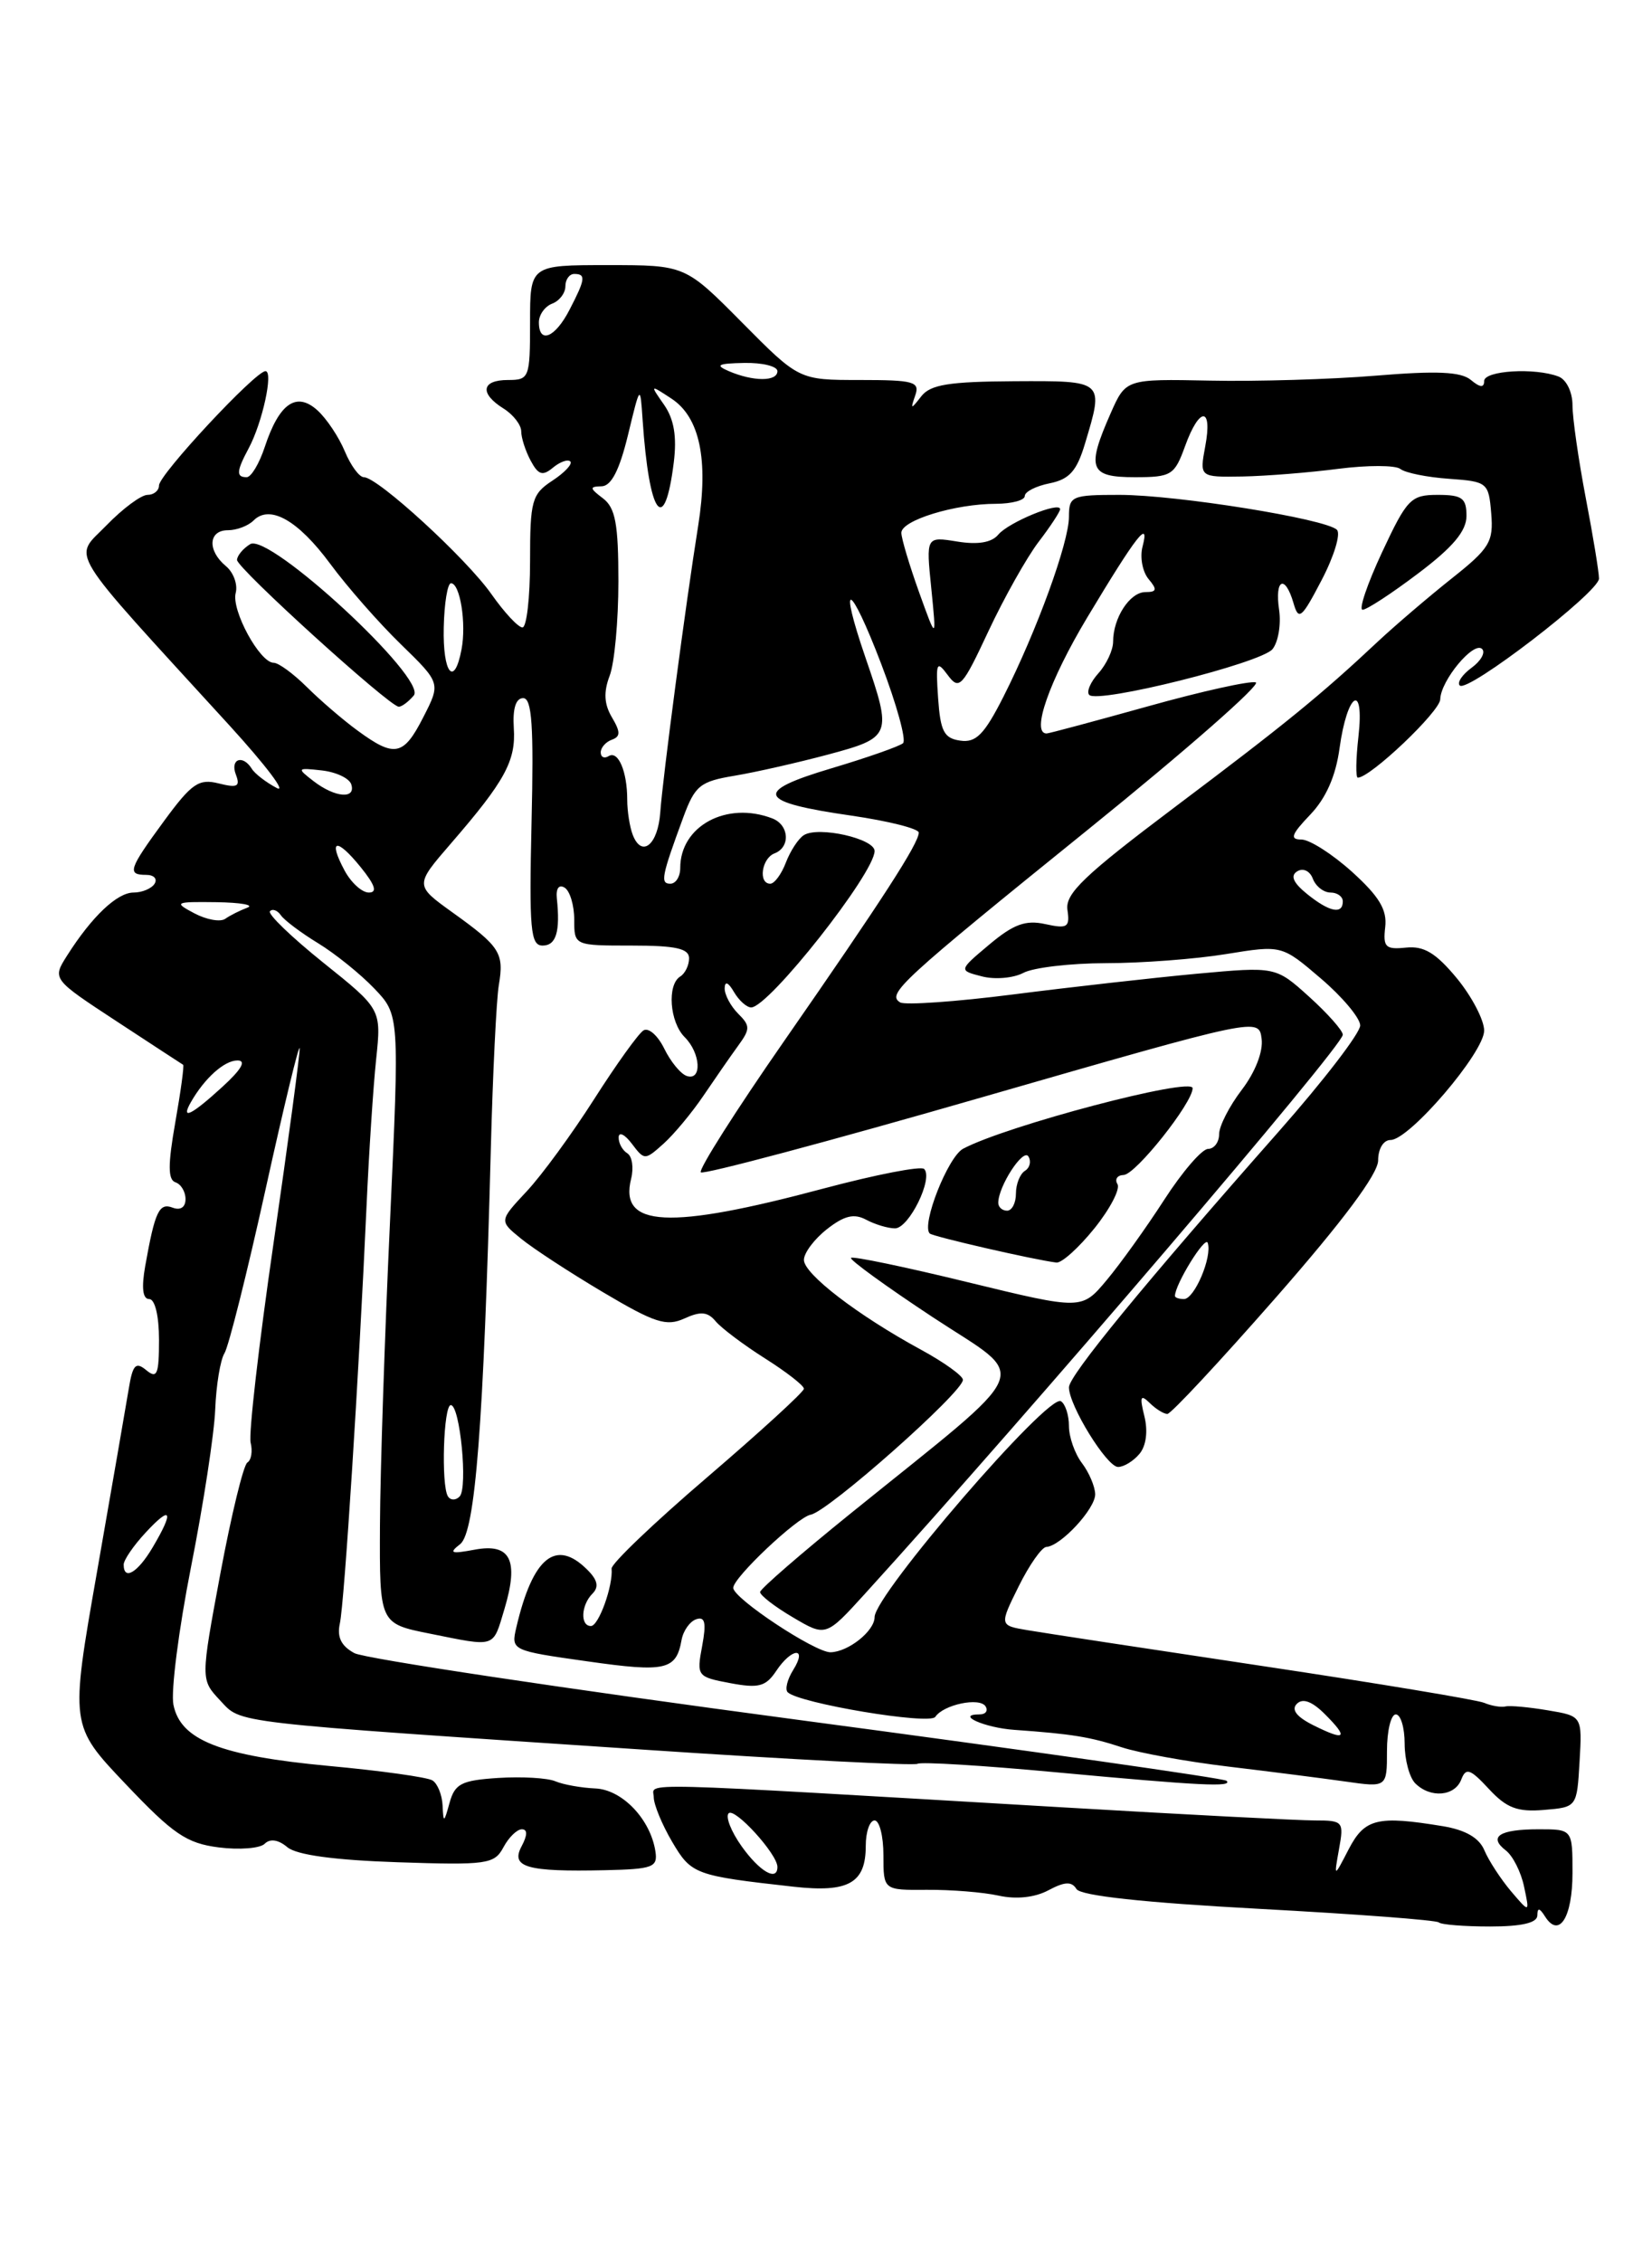 <?xml version="1.0" encoding="UTF-8" standalone="no"?>
<!DOCTYPE svg PUBLIC "-//W3C//DTD SVG 1.1//EN" "http://www.w3.org/Graphics/SVG/1.1/DTD/svg11.dtd" >
<svg xmlns="http://www.w3.org/2000/svg" xmlns:xlink="http://www.w3.org/1999/xlink" version="1.1" viewBox="0 0 187 256">
 <g >
 <path fill="currentColor"
d=" M 174.02 216.75 C 174.03 215.84 174.27 215.88 174.90 216.88 C 176.49 219.38 178.00 216.96 178.00 211.94 C 178.00 207.00 178.00 207.00 174.17 207.00 C 169.73 207.00 168.43 207.84 170.46 209.40 C 171.25 210.01 172.18 211.85 172.52 213.50 C 173.16 216.50 173.16 216.50 171.03 214.00 C 169.87 212.62 168.52 210.55 168.03 209.39 C 167.45 207.98 165.91 207.08 163.33 206.65 C 155.91 205.43 154.48 205.78 152.67 209.25 C 150.99 212.50 150.99 212.50 151.57 209.25 C 152.14 206.12 152.04 206.00 148.83 206.00 C 147.00 206.00 134.25 205.34 120.50 204.53 C 70.34 201.59 74.00 201.68 74.00 203.36 C 74.00 204.20 74.94 206.47 76.08 208.41 C 78.26 212.11 78.64 212.25 89.84 213.50 C 96.06 214.19 98.00 213.09 98.00 208.88 C 98.00 207.29 98.45 206.00 99.00 206.00 C 99.55 206.00 100.00 207.77 100.00 209.94 C 100.00 213.89 100.00 213.89 104.93 213.85 C 107.64 213.83 111.29 214.12 113.05 214.51 C 115.05 214.95 117.15 214.72 118.68 213.90 C 120.52 212.92 121.31 212.88 121.85 213.76 C 122.32 214.52 129.48 215.30 142.49 216.00 C 153.45 216.59 162.62 217.28 162.87 217.54 C 163.13 217.79 165.73 218.00 168.67 218.00 C 172.26 218.00 174.01 217.59 174.02 216.75 Z  M 74.19 209.50 C 73.63 205.86 70.43 202.51 67.39 202.38 C 65.80 202.31 63.77 201.95 62.87 201.57 C 61.98 201.19 59.07 201.02 56.41 201.19 C 52.23 201.46 51.49 201.84 50.89 204.00 C 50.26 206.29 50.19 206.32 50.10 204.31 C 50.04 203.10 49.53 201.83 48.95 201.47 C 48.38 201.11 43.09 200.37 37.20 199.83 C 24.91 198.68 20.43 196.91 19.63 192.90 C 19.33 191.39 20.23 184.39 21.62 177.33 C 23.02 170.27 24.25 162.25 24.36 159.50 C 24.47 156.75 24.94 153.88 25.41 153.13 C 25.88 152.37 27.97 144.05 30.05 134.63 C 32.13 125.21 33.87 118.01 33.92 118.63 C 33.96 119.25 32.63 129.15 30.97 140.63 C 29.30 152.11 28.13 162.29 28.37 163.25 C 28.61 164.21 28.45 165.22 28.00 165.50 C 27.56 165.77 26.19 171.41 24.95 178.03 C 22.71 190.06 22.71 190.06 24.90 192.40 C 27.40 195.05 25.37 194.82 73.33 198.02 C 89.74 199.12 103.48 199.82 103.86 199.59 C 104.24 199.35 111.29 199.78 119.53 200.55 C 135.91 202.07 139.59 202.25 138.84 201.51 C 138.57 201.24 116.73 198.13 90.30 194.61 C 63.88 191.09 41.30 187.69 40.12 187.07 C 38.62 186.26 38.13 185.26 38.47 183.71 C 38.98 181.41 40.63 155.54 41.49 136.50 C 41.76 130.45 42.25 122.96 42.58 119.85 C 43.17 114.20 43.17 114.20 36.59 108.93 C 32.98 106.03 30.26 103.41 30.56 103.11 C 30.86 102.80 31.42 103.02 31.80 103.58 C 32.19 104.14 34.08 105.56 36.00 106.73 C 37.92 107.90 40.79 110.21 42.36 111.85 C 45.22 114.84 45.22 114.84 44.15 138.17 C 43.55 151.00 43.04 166.50 43.01 172.61 C 42.96 183.72 42.96 183.72 48.65 184.86 C 56.22 186.38 55.76 186.53 57.10 182.08 C 58.76 176.53 57.79 174.60 53.73 175.36 C 51.04 175.86 50.77 175.76 52.09 174.73 C 53.80 173.40 54.74 161.24 55.56 130.00 C 55.78 121.47 56.19 113.15 56.46 111.50 C 57.08 107.84 56.63 107.13 51.22 103.25 C 46.95 100.18 46.95 100.18 51.04 95.45 C 57.17 88.37 58.41 86.09 58.16 82.38 C 58.02 80.18 58.39 79.00 59.22 79.00 C 60.21 79.00 60.43 82.11 60.17 93.00 C 59.89 105.21 60.05 107.00 61.42 107.00 C 62.96 107.00 63.43 105.42 63.03 101.64 C 62.92 100.53 63.27 100.05 63.92 100.45 C 64.51 100.82 65.00 102.44 65.00 104.06 C 65.00 107.00 65.00 107.00 71.50 107.00 C 76.49 107.00 78.00 107.33 78.00 108.44 C 78.00 109.23 77.55 110.16 77.00 110.50 C 75.49 111.43 75.80 115.66 77.50 117.36 C 79.32 119.17 79.49 122.33 77.75 121.76 C 77.06 121.54 75.91 120.14 75.19 118.66 C 74.46 117.17 73.41 116.25 72.84 116.60 C 72.27 116.95 69.76 120.45 67.26 124.37 C 64.76 128.29 61.32 133.00 59.61 134.82 C 56.50 138.15 56.50 138.15 58.96 140.15 C 60.31 141.26 64.49 143.99 68.25 146.22 C 74.11 149.70 75.43 150.13 77.47 149.20 C 79.31 148.36 80.11 148.43 81.02 149.53 C 81.67 150.30 84.18 152.19 86.60 153.72 C 89.02 155.25 91.00 156.79 91.00 157.15 C 91.00 157.50 86.08 162.00 80.07 167.15 C 74.06 172.29 69.18 176.95 69.23 177.50 C 69.41 179.44 67.77 184.00 66.89 184.00 C 65.66 184.00 65.77 181.63 67.06 180.34 C 67.82 179.58 67.65 178.79 66.49 177.64 C 62.93 174.07 60.31 176.19 58.45 184.14 C 57.84 186.76 57.87 186.78 66.51 188.00 C 75.36 189.26 76.54 188.99 77.15 185.58 C 77.34 184.53 78.09 183.47 78.82 183.23 C 79.81 182.90 79.97 183.63 79.48 186.27 C 78.84 189.66 78.92 189.76 82.65 190.46 C 85.88 191.07 86.68 190.85 87.86 189.09 C 89.61 186.45 91.44 186.32 89.80 188.95 C 89.12 190.03 88.84 191.17 89.16 191.49 C 90.41 192.74 105.25 195.22 105.87 194.28 C 106.79 192.89 110.90 192.03 111.56 193.09 C 111.87 193.59 111.57 194.00 110.89 194.00 C 108.06 194.00 111.47 195.52 114.83 195.75 C 121.33 196.21 123.43 196.55 127.00 197.73 C 128.93 198.36 134.32 199.34 139.00 199.90 C 143.68 200.46 149.64 201.22 152.25 201.59 C 157.00 202.27 157.00 202.27 157.00 198.14 C 157.00 195.86 157.45 194.00 158.00 194.00 C 158.55 194.00 159.00 195.49 159.00 197.30 C 159.00 199.12 159.54 201.14 160.20 201.80 C 161.91 203.51 164.68 203.28 165.41 201.37 C 165.94 199.99 166.41 200.15 168.53 202.43 C 170.53 204.59 171.75 205.06 174.76 204.81 C 178.50 204.50 178.50 204.50 178.80 199.35 C 179.10 194.19 179.10 194.19 175.22 193.54 C 173.09 193.18 170.93 192.98 170.42 193.10 C 169.92 193.22 168.82 193.04 168.00 192.69 C 167.18 192.35 155.93 190.48 143.00 188.54 C 130.07 186.60 118.06 184.77 116.31 184.47 C 113.12 183.93 113.12 183.93 115.31 179.51 C 116.51 177.09 117.92 175.08 118.44 175.05 C 120.07 174.96 124.00 170.72 123.97 169.08 C 123.95 168.21 123.28 166.63 122.47 165.56 C 121.66 164.49 121.00 162.61 121.00 161.37 C 121.00 160.13 120.59 158.87 120.09 158.56 C 118.66 157.67 99.00 180.45 99.00 182.99 C 99.00 184.56 96.04 186.92 94.02 186.97 C 92.28 187.01 83.00 180.87 83.00 179.68 C 83.00 178.52 90.25 171.68 91.77 171.40 C 93.76 171.04 109.00 157.54 109.00 156.14 C 109.00 155.69 106.86 154.15 104.25 152.73 C 97.09 148.84 91.00 144.16 91.00 142.57 C 91.00 141.78 92.17 140.22 93.61 139.09 C 95.56 137.56 96.67 137.29 98.04 138.02 C 99.05 138.56 100.52 139.00 101.31 139.00 C 102.89 139.00 105.67 133.34 104.61 132.28 C 104.25 131.92 99.13 132.92 93.23 134.49 C 75.69 139.18 70.06 138.90 71.44 133.39 C 71.75 132.14 71.56 130.84 71.00 130.50 C 70.45 130.16 70.01 129.35 70.03 128.69 C 70.05 128.04 70.72 128.36 71.52 129.42 C 72.95 131.31 73.00 131.31 75.11 129.42 C 76.29 128.36 78.32 125.92 79.62 124.00 C 80.92 122.08 82.68 119.54 83.53 118.37 C 84.94 116.44 84.94 116.08 83.54 114.69 C 82.70 113.84 82.01 112.55 82.03 111.82 C 82.05 110.99 82.44 111.15 83.08 112.25 C 83.64 113.21 84.52 114.00 85.03 114.00 C 87.01 114.00 99.00 98.81 99.00 96.30 C 99.00 94.90 92.67 93.47 91.00 94.50 C 90.38 94.88 89.47 96.28 88.96 97.60 C 88.46 98.92 87.66 100.00 87.19 100.00 C 85.81 100.00 86.21 97.13 87.67 96.57 C 89.50 95.87 89.34 93.35 87.42 92.61 C 82.26 90.63 77.00 93.46 77.00 98.22 C 77.00 99.20 76.50 100.00 75.88 100.00 C 74.72 100.00 74.88 99.18 77.34 92.50 C 78.67 88.89 79.24 88.43 83.16 87.78 C 85.55 87.38 90.31 86.30 93.75 85.38 C 100.91 83.46 101.00 83.22 97.98 74.45 C 94.84 65.31 96.20 65.83 99.75 75.13 C 101.50 79.72 102.61 83.75 102.22 84.10 C 101.82 84.45 98.18 85.73 94.12 86.94 C 85.19 89.60 85.69 90.76 96.40 92.30 C 100.58 92.91 104.00 93.77 104.00 94.22 C 104.00 95.43 99.89 101.79 88.75 117.82 C 83.28 125.69 79.04 132.37 79.33 132.66 C 79.62 132.95 93.95 129.13 111.18 124.16 C 142.50 115.14 142.50 115.14 142.81 117.55 C 143.00 118.99 142.09 121.33 140.56 123.33 C 139.15 125.18 138.00 127.43 138.00 128.34 C 138.00 129.25 137.44 130.00 136.75 130.01 C 136.06 130.01 133.83 132.60 131.79 135.76 C 129.75 138.92 126.82 143.01 125.27 144.86 C 122.45 148.23 122.45 148.23 109.57 145.10 C 102.49 143.37 96.53 142.13 96.33 142.34 C 96.13 142.54 100.30 145.57 105.61 149.07 C 116.61 156.32 117.55 154.09 96.29 171.26 C 90.68 175.79 86.07 179.79 86.04 180.15 C 86.02 180.51 87.68 181.80 89.74 183.01 C 93.48 185.22 93.48 185.22 97.90 180.36 C 116.49 159.92 152.00 118.39 152.00 117.09 C 152.00 116.62 150.29 114.69 148.20 112.80 C 144.40 109.37 144.40 109.37 135.45 110.19 C 130.53 110.65 121.18 111.70 114.69 112.53 C 108.19 113.36 102.43 113.76 101.89 113.43 C 100.35 112.48 101.90 111.05 123.31 93.75 C 134.30 84.87 142.78 77.43 142.15 77.22 C 141.53 77.01 136.05 78.22 129.97 79.92 C 123.90 81.61 118.73 83.00 118.47 83.00 C 116.68 83.00 118.78 77.03 123.05 69.91 C 128.67 60.55 130.17 58.63 129.33 61.86 C 129.02 63.04 129.32 64.68 130.00 65.51 C 131.02 66.72 130.95 67.00 129.66 67.00 C 127.90 67.00 126.00 69.91 126.00 72.61 C 126.00 73.56 125.25 75.17 124.34 76.18 C 123.43 77.19 122.96 78.29 123.30 78.64 C 124.31 79.64 142.73 75.04 144.04 73.46 C 144.69 72.66 145.03 70.66 144.79 69.01 C 144.27 65.51 145.46 64.95 146.42 68.25 C 147.00 70.27 147.33 70.00 149.61 65.63 C 151.01 62.95 151.79 60.39 151.33 59.95 C 150.06 58.71 133.23 56.01 126.75 56.00 C 121.30 56.00 121.00 56.13 121.00 58.48 C 121.00 61.39 117.36 71.38 113.58 78.85 C 111.42 83.11 110.48 84.07 108.70 83.81 C 106.86 83.55 106.45 82.76 106.19 79.00 C 105.91 74.94 106.02 74.69 107.28 76.39 C 108.58 78.14 108.92 77.77 111.89 71.42 C 113.66 67.64 116.21 63.11 117.55 61.34 C 118.90 59.58 120.00 57.90 120.00 57.62 C 120.00 56.70 114.15 59.11 113.00 60.50 C 112.25 61.40 110.69 61.66 108.35 61.28 C 104.82 60.71 104.82 60.71 105.42 66.60 C 106.01 72.50 106.01 72.50 104.03 67.00 C 102.95 63.98 102.04 60.96 102.03 60.30 C 102.00 58.89 108.09 57.01 112.75 57.01 C 114.54 57.00 116.00 56.61 116.00 56.13 C 116.00 55.64 117.27 55.00 118.82 54.69 C 121.05 54.24 121.89 53.30 122.82 50.19 C 124.97 43.02 125.05 43.09 114.79 43.14 C 107.44 43.18 105.32 43.52 104.29 44.84 C 103.10 46.37 103.04 46.36 103.60 44.75 C 104.15 43.19 103.45 43.00 97.33 43.00 C 90.44 43.00 90.44 43.00 84.00 36.50 C 77.56 30.00 77.56 30.00 68.78 30.00 C 60.00 30.00 60.00 30.00 60.00 36.50 C 60.00 42.77 59.91 43.00 57.50 43.00 C 54.49 43.00 54.26 44.52 57.00 46.23 C 58.10 46.92 59.00 48.08 59.00 48.81 C 59.00 49.54 59.48 51.03 60.07 52.13 C 60.93 53.74 61.42 53.90 62.59 52.92 C 63.39 52.26 64.28 51.94 64.56 52.22 C 64.83 52.50 63.92 53.48 62.53 54.39 C 60.20 55.92 60.00 56.63 60.00 63.52 C 60.00 67.64 59.61 71.00 59.14 71.00 C 58.66 71.00 57.09 69.31 55.64 67.25 C 52.82 63.22 42.76 54.00 41.19 54.00 C 40.67 54.00 39.70 52.68 39.03 51.07 C 38.36 49.46 36.97 47.37 35.93 46.43 C 33.55 44.28 31.60 45.64 29.97 50.58 C 29.35 52.46 28.43 54.00 27.92 54.00 C 26.71 54.00 26.76 53.32 28.16 50.71 C 29.71 47.80 30.97 42.00 30.05 42.00 C 28.91 42.00 18.00 53.71 18.00 54.93 C 18.00 55.52 17.41 56.00 16.70 56.00 C 15.98 56.00 13.89 57.55 12.05 59.45 C 8.28 63.34 7.13 61.47 26.00 82.12 C 30.12 86.64 32.51 89.80 31.31 89.16 C 30.10 88.52 28.83 87.54 28.50 86.99 C 27.48 85.35 26.02 85.88 26.70 87.65 C 27.22 89.01 26.87 89.18 24.75 88.65 C 22.51 88.09 21.70 88.64 18.58 92.89 C 14.56 98.37 14.35 99.00 16.56 99.00 C 17.42 99.00 17.84 99.45 17.50 100.00 C 17.16 100.55 16.09 101.00 15.12 101.00 C 13.26 101.00 10.40 103.71 7.59 108.14 C 5.91 110.79 5.91 110.79 13.20 115.57 C 17.22 118.20 20.60 120.42 20.73 120.49 C 20.86 120.57 20.46 123.51 19.84 127.02 C 19.00 131.79 19.00 133.50 19.86 133.79 C 20.49 134.00 21.00 134.85 21.00 135.69 C 21.00 136.61 20.43 136.99 19.55 136.66 C 18.01 136.07 17.54 137.08 16.44 143.25 C 16.00 145.73 16.15 147.00 16.89 147.00 C 17.54 147.00 18.00 148.90 18.00 151.62 C 18.00 155.53 17.78 156.06 16.56 155.05 C 15.36 154.06 15.02 154.42 14.57 157.18 C 14.27 159.00 12.65 168.32 10.98 177.88 C 7.93 195.26 7.93 195.26 14.22 201.88 C 19.60 207.55 21.11 208.58 24.75 209.05 C 27.09 209.35 29.44 209.16 29.96 208.64 C 30.57 208.03 31.51 208.17 32.53 209.03 C 33.59 209.91 37.87 210.49 45.01 210.73 C 55.13 211.07 55.96 210.95 56.98 209.05 C 57.58 207.92 58.52 207.00 59.07 207.00 C 59.73 207.00 59.71 207.67 59.04 208.93 C 57.77 211.30 59.63 211.83 68.50 211.63 C 73.90 211.51 74.47 211.30 74.19 209.50 Z  M 128.99 164.51 C 129.74 163.61 129.96 161.95 129.54 160.26 C 128.99 158.04 129.10 157.74 130.13 158.75 C 130.83 159.44 131.73 160.00 132.14 160.00 C 132.55 160.00 138.08 154.06 144.44 146.81 C 152.04 138.14 156.00 132.83 156.00 131.31 C 156.00 129.99 156.60 129.00 157.41 129.00 C 159.53 129.00 168.00 119.10 168.00 116.62 C 168.00 115.43 166.61 112.77 164.91 110.70 C 162.54 107.84 161.19 107.02 159.16 107.23 C 156.83 107.47 156.54 107.18 156.80 104.91 C 157.03 102.95 156.12 101.44 153.05 98.66 C 150.82 96.65 148.24 95.00 147.31 95.00 C 145.97 95.00 146.17 94.43 148.30 92.20 C 150.09 90.34 151.20 87.83 151.63 84.68 C 152.50 78.35 154.47 77.13 153.77 83.35 C 153.48 85.91 153.45 88.00 153.70 88.00 C 155.12 88.00 163.01 80.50 163.03 79.13 C 163.08 77.01 166.83 72.50 167.77 73.44 C 168.17 73.84 167.63 74.80 166.57 75.57 C 165.51 76.35 164.91 77.25 165.24 77.57 C 166.11 78.44 181.00 67.00 181.00 65.47 C 181.00 64.76 180.33 60.65 179.50 56.34 C 178.68 52.03 178.00 47.31 178.00 45.86 C 178.00 44.37 177.31 42.95 176.42 42.61 C 173.75 41.58 168.00 41.93 168.00 43.12 C 168.00 43.90 167.53 43.86 166.49 42.99 C 165.37 42.06 162.62 41.94 155.74 42.51 C 150.66 42.93 142.21 43.18 136.97 43.07 C 127.44 42.88 127.44 42.88 125.72 46.77 C 122.96 53.03 123.32 54.00 128.44 54.00 C 132.60 54.00 132.95 53.78 134.14 50.50 C 135.77 45.98 137.28 45.98 136.43 50.50 C 135.78 54.00 135.78 54.00 140.64 53.92 C 143.31 53.87 148.20 53.48 151.50 53.05 C 154.80 52.63 157.96 52.63 158.52 53.07 C 159.08 53.51 161.56 54.01 164.02 54.18 C 168.37 54.49 168.51 54.60 168.80 58.09 C 169.07 61.32 168.63 62.05 164.30 65.48 C 161.66 67.58 157.93 70.77 156.00 72.57 C 149.55 78.62 145.57 81.87 133.00 91.32 C 122.73 99.05 120.56 101.12 120.83 102.96 C 121.12 104.94 120.83 105.12 118.32 104.57 C 116.10 104.08 114.73 104.58 111.99 106.88 C 108.50 109.81 108.50 109.81 111.16 110.49 C 112.62 110.87 114.73 110.68 115.84 110.09 C 116.96 109.49 121.16 109.00 125.18 108.99 C 129.21 108.99 135.33 108.53 138.80 107.96 C 145.09 106.94 145.09 106.94 149.51 110.72 C 151.95 112.80 153.95 115.19 153.97 116.03 C 153.99 116.87 149.84 122.27 144.75 128.04 C 129.46 145.36 121.00 155.67 121.00 156.99 C 121.00 159.05 125.29 166.00 126.56 166.00 C 127.22 166.00 128.31 165.33 128.99 164.51 Z  M 123.89 138.99 C 125.66 136.79 126.83 134.54 126.49 133.99 C 126.16 133.45 126.47 132.98 127.19 132.96 C 128.55 132.92 135.00 124.80 135.00 123.14 C 135.00 121.82 113.88 127.39 109.02 129.99 C 107.30 130.91 104.27 138.60 105.24 139.58 C 105.59 139.93 117.15 142.58 119.58 142.87 C 120.18 142.94 122.11 141.20 123.89 138.99 Z  M 160.54 64.88 C 164.47 61.92 166.00 60.09 166.00 58.38 C 166.00 56.36 165.51 56.00 162.74 56.00 C 159.70 56.00 159.27 56.45 156.44 62.50 C 154.77 66.08 153.78 69.00 154.24 69.00 C 154.71 69.00 157.54 67.15 160.54 64.88 Z  M 83.96 208.94 C 82.76 207.26 82.10 205.57 82.48 205.19 C 83.17 204.51 87.99 209.80 88.00 211.25 C 88.01 212.95 86.00 211.80 83.96 208.94 Z  M 148.65 195.22 C 146.76 194.27 146.14 193.46 146.80 192.80 C 147.47 192.13 148.53 192.53 149.98 193.98 C 152.70 196.70 152.32 197.05 148.65 195.22 Z  M 14.00 177.05 C 14.00 176.53 15.12 174.89 16.50 173.41 C 19.41 170.27 19.73 170.96 17.28 175.10 C 15.59 177.96 14.00 178.91 14.00 177.05 Z  M 50.70 169.32 C 49.92 168.05 50.20 159.00 51.03 159.00 C 52.07 159.00 52.98 168.35 52.03 169.34 C 51.59 169.80 50.99 169.79 50.70 169.32 Z  M 21.59 124.75 C 23.15 122.01 25.39 120.00 26.88 120.00 C 27.92 120.00 27.34 121.01 25.16 123.00 C 21.67 126.19 20.43 126.80 21.59 124.75 Z  M 22.00 103.35 C 19.64 102.10 19.78 102.03 24.50 102.09 C 27.25 102.13 28.82 102.41 28.00 102.71 C 27.18 103.02 26.05 103.58 25.50 103.97 C 24.95 104.36 23.38 104.08 22.00 103.35 Z  M 39.00 98.50 C 37.10 94.95 38.09 94.75 40.83 98.13 C 42.47 100.16 42.74 101.00 41.75 101.00 C 40.97 101.00 39.74 99.88 39.00 98.50 Z  M 71.62 94.46 C 71.28 93.57 71.00 91.79 71.00 90.50 C 71.00 87.30 69.98 84.90 68.90 85.56 C 68.40 85.87 68.00 85.68 68.00 85.14 C 68.00 84.61 68.56 83.96 69.25 83.71 C 70.25 83.35 70.25 82.83 69.26 81.16 C 68.38 79.67 68.31 78.31 69.01 76.47 C 69.56 75.04 70.00 70.24 70.00 65.80 C 70.00 59.28 69.66 57.46 68.25 56.39 C 66.73 55.24 66.71 55.06 68.09 55.03 C 69.19 55.01 70.11 53.23 71.08 49.25 C 72.47 43.50 72.47 43.50 72.74 47.50 C 73.48 58.38 75.22 60.75 76.27 52.32 C 76.63 49.41 76.30 47.44 75.18 45.82 C 73.56 43.50 73.56 43.50 76.01 45.11 C 79.21 47.21 80.22 52.03 79.03 59.50 C 77.61 68.38 75.02 88.00 74.74 91.92 C 74.48 95.61 72.64 97.11 71.62 94.46 Z  M 35.50 88.40 C 33.57 86.91 33.61 86.87 36.42 87.18 C 38.03 87.36 39.53 88.06 39.76 88.75 C 40.32 90.46 37.93 90.27 35.50 88.40 Z  M 40.50 82.69 C 38.85 81.49 36.26 79.26 34.74 77.75 C 33.22 76.24 31.53 75.00 30.98 75.00 C 29.41 75.00 26.17 69.05 26.68 67.10 C 26.93 66.14 26.43 64.77 25.57 64.06 C 23.45 62.30 23.58 60.00 25.80 60.00 C 26.79 60.00 28.09 59.51 28.70 58.90 C 30.54 57.06 33.73 58.86 37.38 63.80 C 39.29 66.39 42.88 70.48 45.37 72.90 C 49.89 77.30 49.89 77.30 47.92 81.15 C 45.68 85.55 44.68 85.75 40.50 82.69 Z  M 46.84 78.70 C 48.39 76.82 30.44 60.23 28.31 61.58 C 27.50 62.08 26.84 62.89 26.83 63.36 C 26.80 64.27 44.05 79.92 45.13 79.97 C 45.47 79.99 46.24 79.41 46.84 78.70 Z  M 50.23 71.00 C 50.29 68.25 50.66 66.00 51.05 66.00 C 52.08 66.00 52.81 70.57 52.24 73.50 C 51.42 77.83 50.11 76.21 50.23 71.00 Z  M 82.50 42.00 C 80.90 41.31 81.24 41.13 84.25 41.07 C 86.31 41.03 88.00 41.45 88.00 42.00 C 88.00 43.19 85.28 43.19 82.50 42.00 Z  M 61.00 36.47 C 61.00 35.63 61.67 34.68 62.50 34.36 C 63.33 34.05 64.00 33.16 64.00 32.39 C 64.00 31.63 64.45 31.00 65.00 31.00 C 66.34 31.00 66.27 31.58 64.47 35.05 C 62.84 38.22 61.00 38.97 61.00 36.47 Z  M 133.00 146.65 C 133.00 145.35 136.43 139.79 136.71 140.64 C 137.24 142.21 135.21 147.00 134.02 147.00 C 133.46 147.00 133.00 146.84 133.00 146.65 Z  M 147.95 101.16 C 146.38 99.89 146.04 99.09 146.84 98.60 C 147.50 98.19 148.28 98.55 148.61 99.44 C 148.94 100.30 149.84 101.00 150.61 101.00 C 151.37 101.00 152.00 101.45 152.00 102.00 C 152.00 103.52 150.47 103.20 147.95 101.16 Z  M 113.00 136.11 C 113.00 134.25 115.82 129.90 116.41 130.86 C 116.75 131.41 116.58 132.14 116.02 132.49 C 115.46 132.84 115.00 133.99 115.00 135.06 C 115.00 136.13 114.55 137.00 114.00 137.00 C 113.45 137.00 113.00 136.60 113.00 136.11 Z "/>
</g>
</svg>